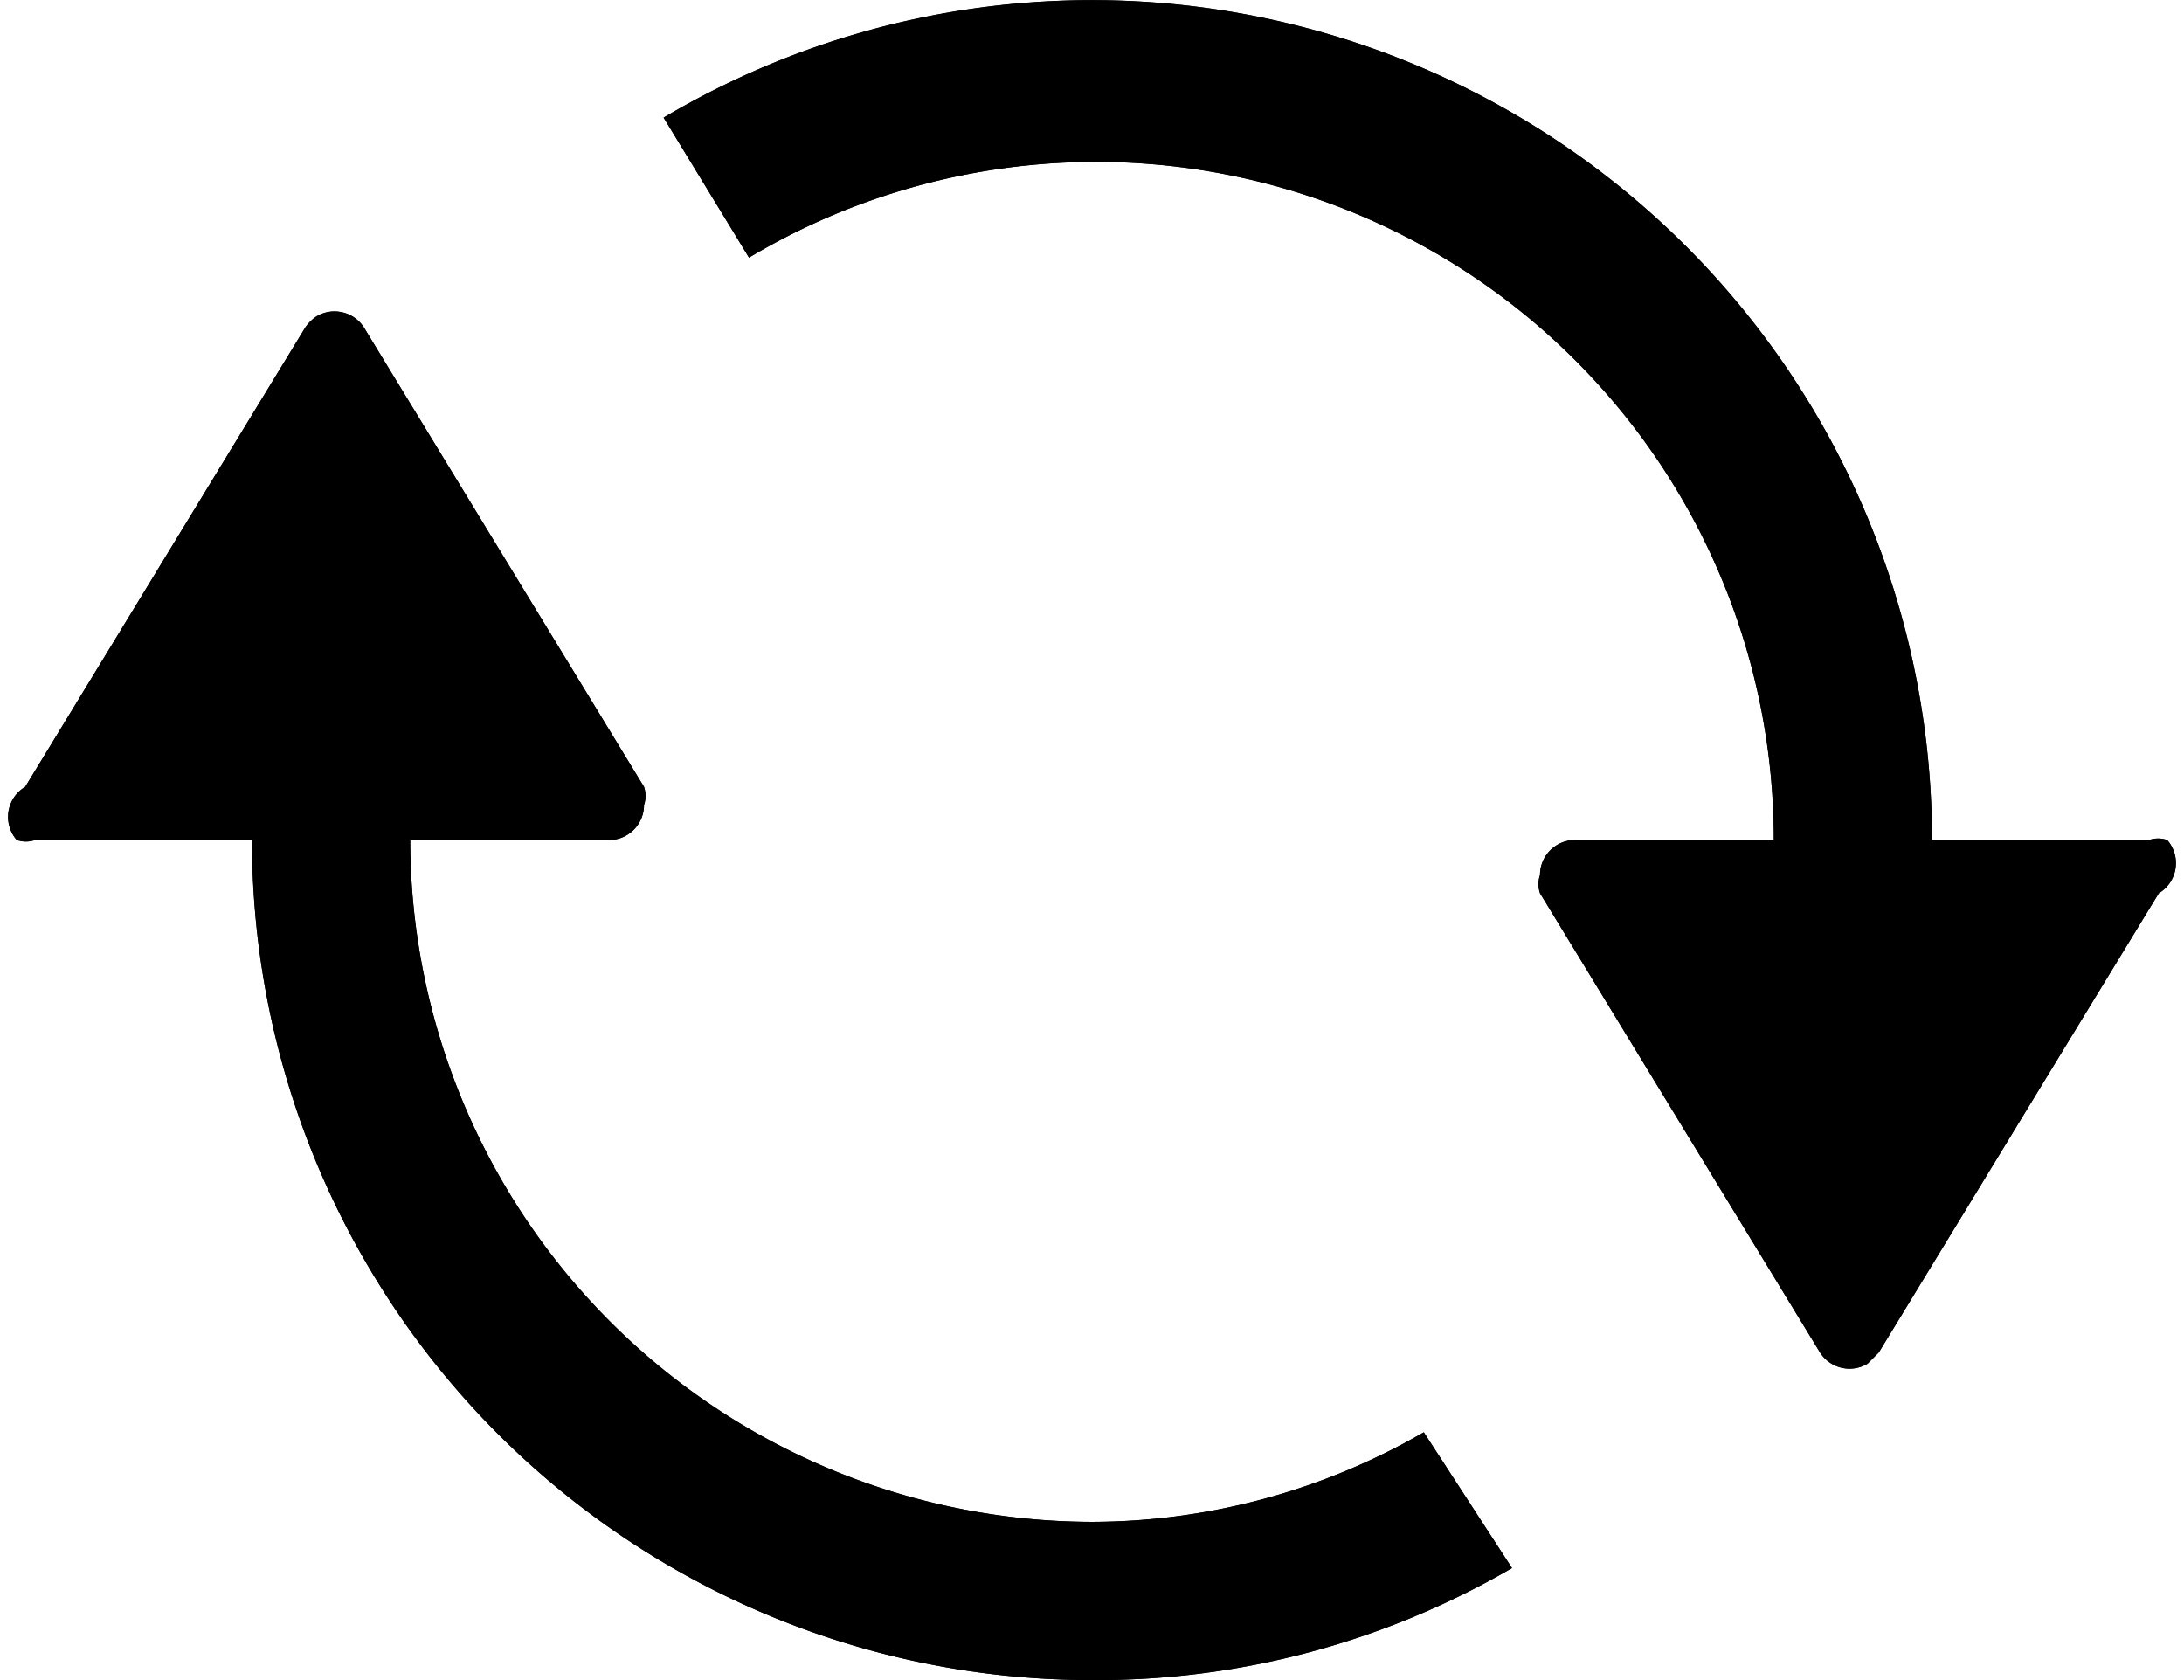 <svg id="upgrade" xmlns="http://www.w3.org/2000/svg" viewBox="0 0 15.6 12"><path d="M15.55,8H14A6,6,0,0,0,4.94,2.84l.61,1A4.84,4.84,0,0,1,12.87,8H11.45a.25.25,0,0,0-.25.25.2.2,0,0,0,0,.13l2,3.28a.25.25,0,0,0,.34.08l.08-.08,2-3.28A.25.25,0,0,0,15.68,8,.2.2,0,0,0,15.55,8Zm-5.18,4.23A4.75,4.75,0,0,1,8,12.87,4.88,4.88,0,0,1,3.13,8H4.55a.25.25,0,0,0,.25-.25.2.2,0,0,0,0-.13l-2-3.28a.25.25,0,0,0-.34-.08.3.3,0,0,0-.08.08l-2,3.28A.25.25,0,0,0,.32,8,.2.2,0,0,0,.45,8H2a6,6,0,0,0,6,6,5.9,5.9,0,0,0,3-.8Z" transform="translate(-0.2 -2)"/><path d="M15.55,8H14A6,6,0,0,0,4.94,2.84l.61,1A4.84,4.84,0,0,1,12.87,8H11.45a.25.25,0,0,0-.25.25.2.2,0,0,0,0,.13l2,3.28a.25.25,0,0,0,.34.08l.08-.08,2-3.28A.25.25,0,0,0,15.68,8,.2.2,0,0,0,15.55,8Zm-5.18,4.23A4.75,4.75,0,0,1,8,12.87,4.88,4.88,0,0,1,3.13,8H4.55a.25.25,0,0,0,.25-.25.2.2,0,0,0,0-.13l-2-3.28a.25.25,0,0,0-.34-.08.3.3,0,0,0-.08.08l-2,3.28A.25.25,0,0,0,.32,8,.2.2,0,0,0,.45,8H2a6,6,0,0,0,6,6,5.9,5.9,0,0,0,3-.8Z" transform="translate(-0.2 -2)"/></svg>